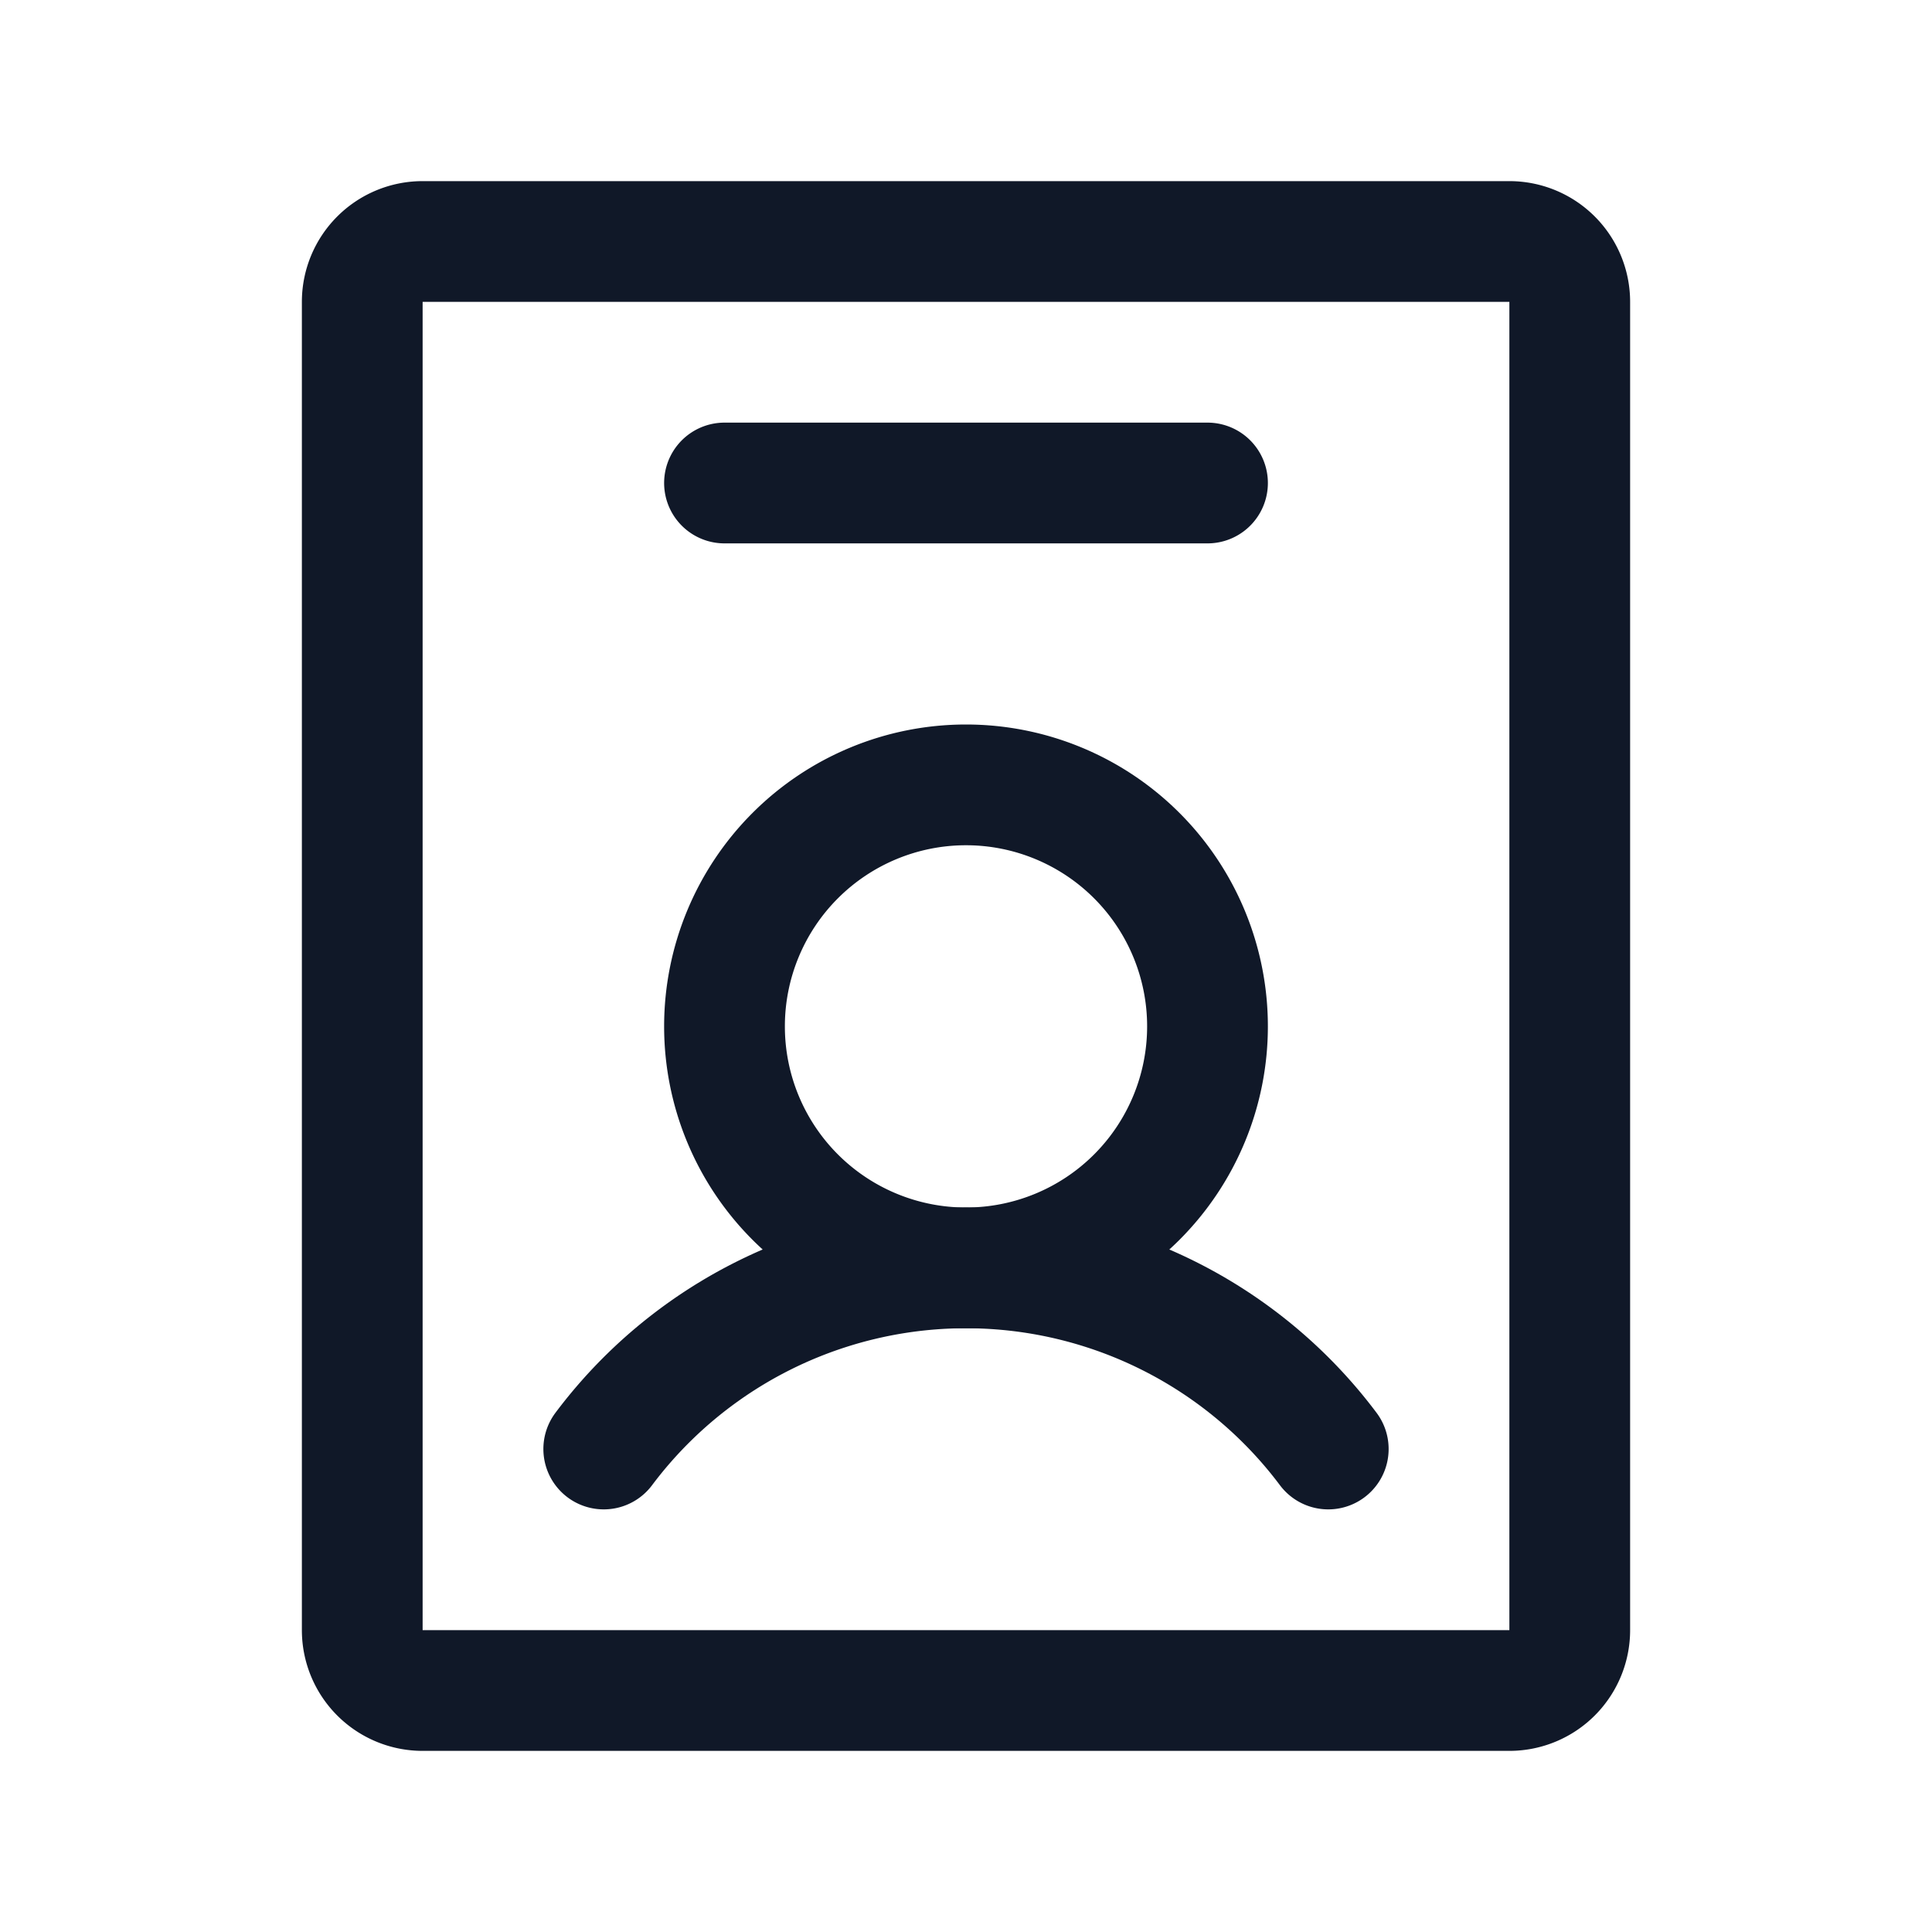 <svg xmlns="http://www.w3.org/2000/svg" width="32" height="32" fill="none" viewBox="0 0 32 32">
  <path stroke="#101828" stroke-linecap="round" stroke-linejoin="round" stroke-width="2" d="M16 21a4 4 0 1 0 0-8 4 4 0 0 0 0 8Z"/>
  <path stroke="#101828" stroke-linecap="round" stroke-linejoin="round" stroke-width="2" d="M10 24a7.5 7.5 0 0 1 12 0"/>
  <path stroke="#101828" stroke-linecap="round" stroke-linejoin="round" stroke-width="2" d="M26 27V5a1 1 0 0 0-1-1H7a1 1 0 0 0-1 1v22a1 1 0 0 0 1 1h18a1 1 0 0 0 1-1ZM12 8h8"/>
</svg>

